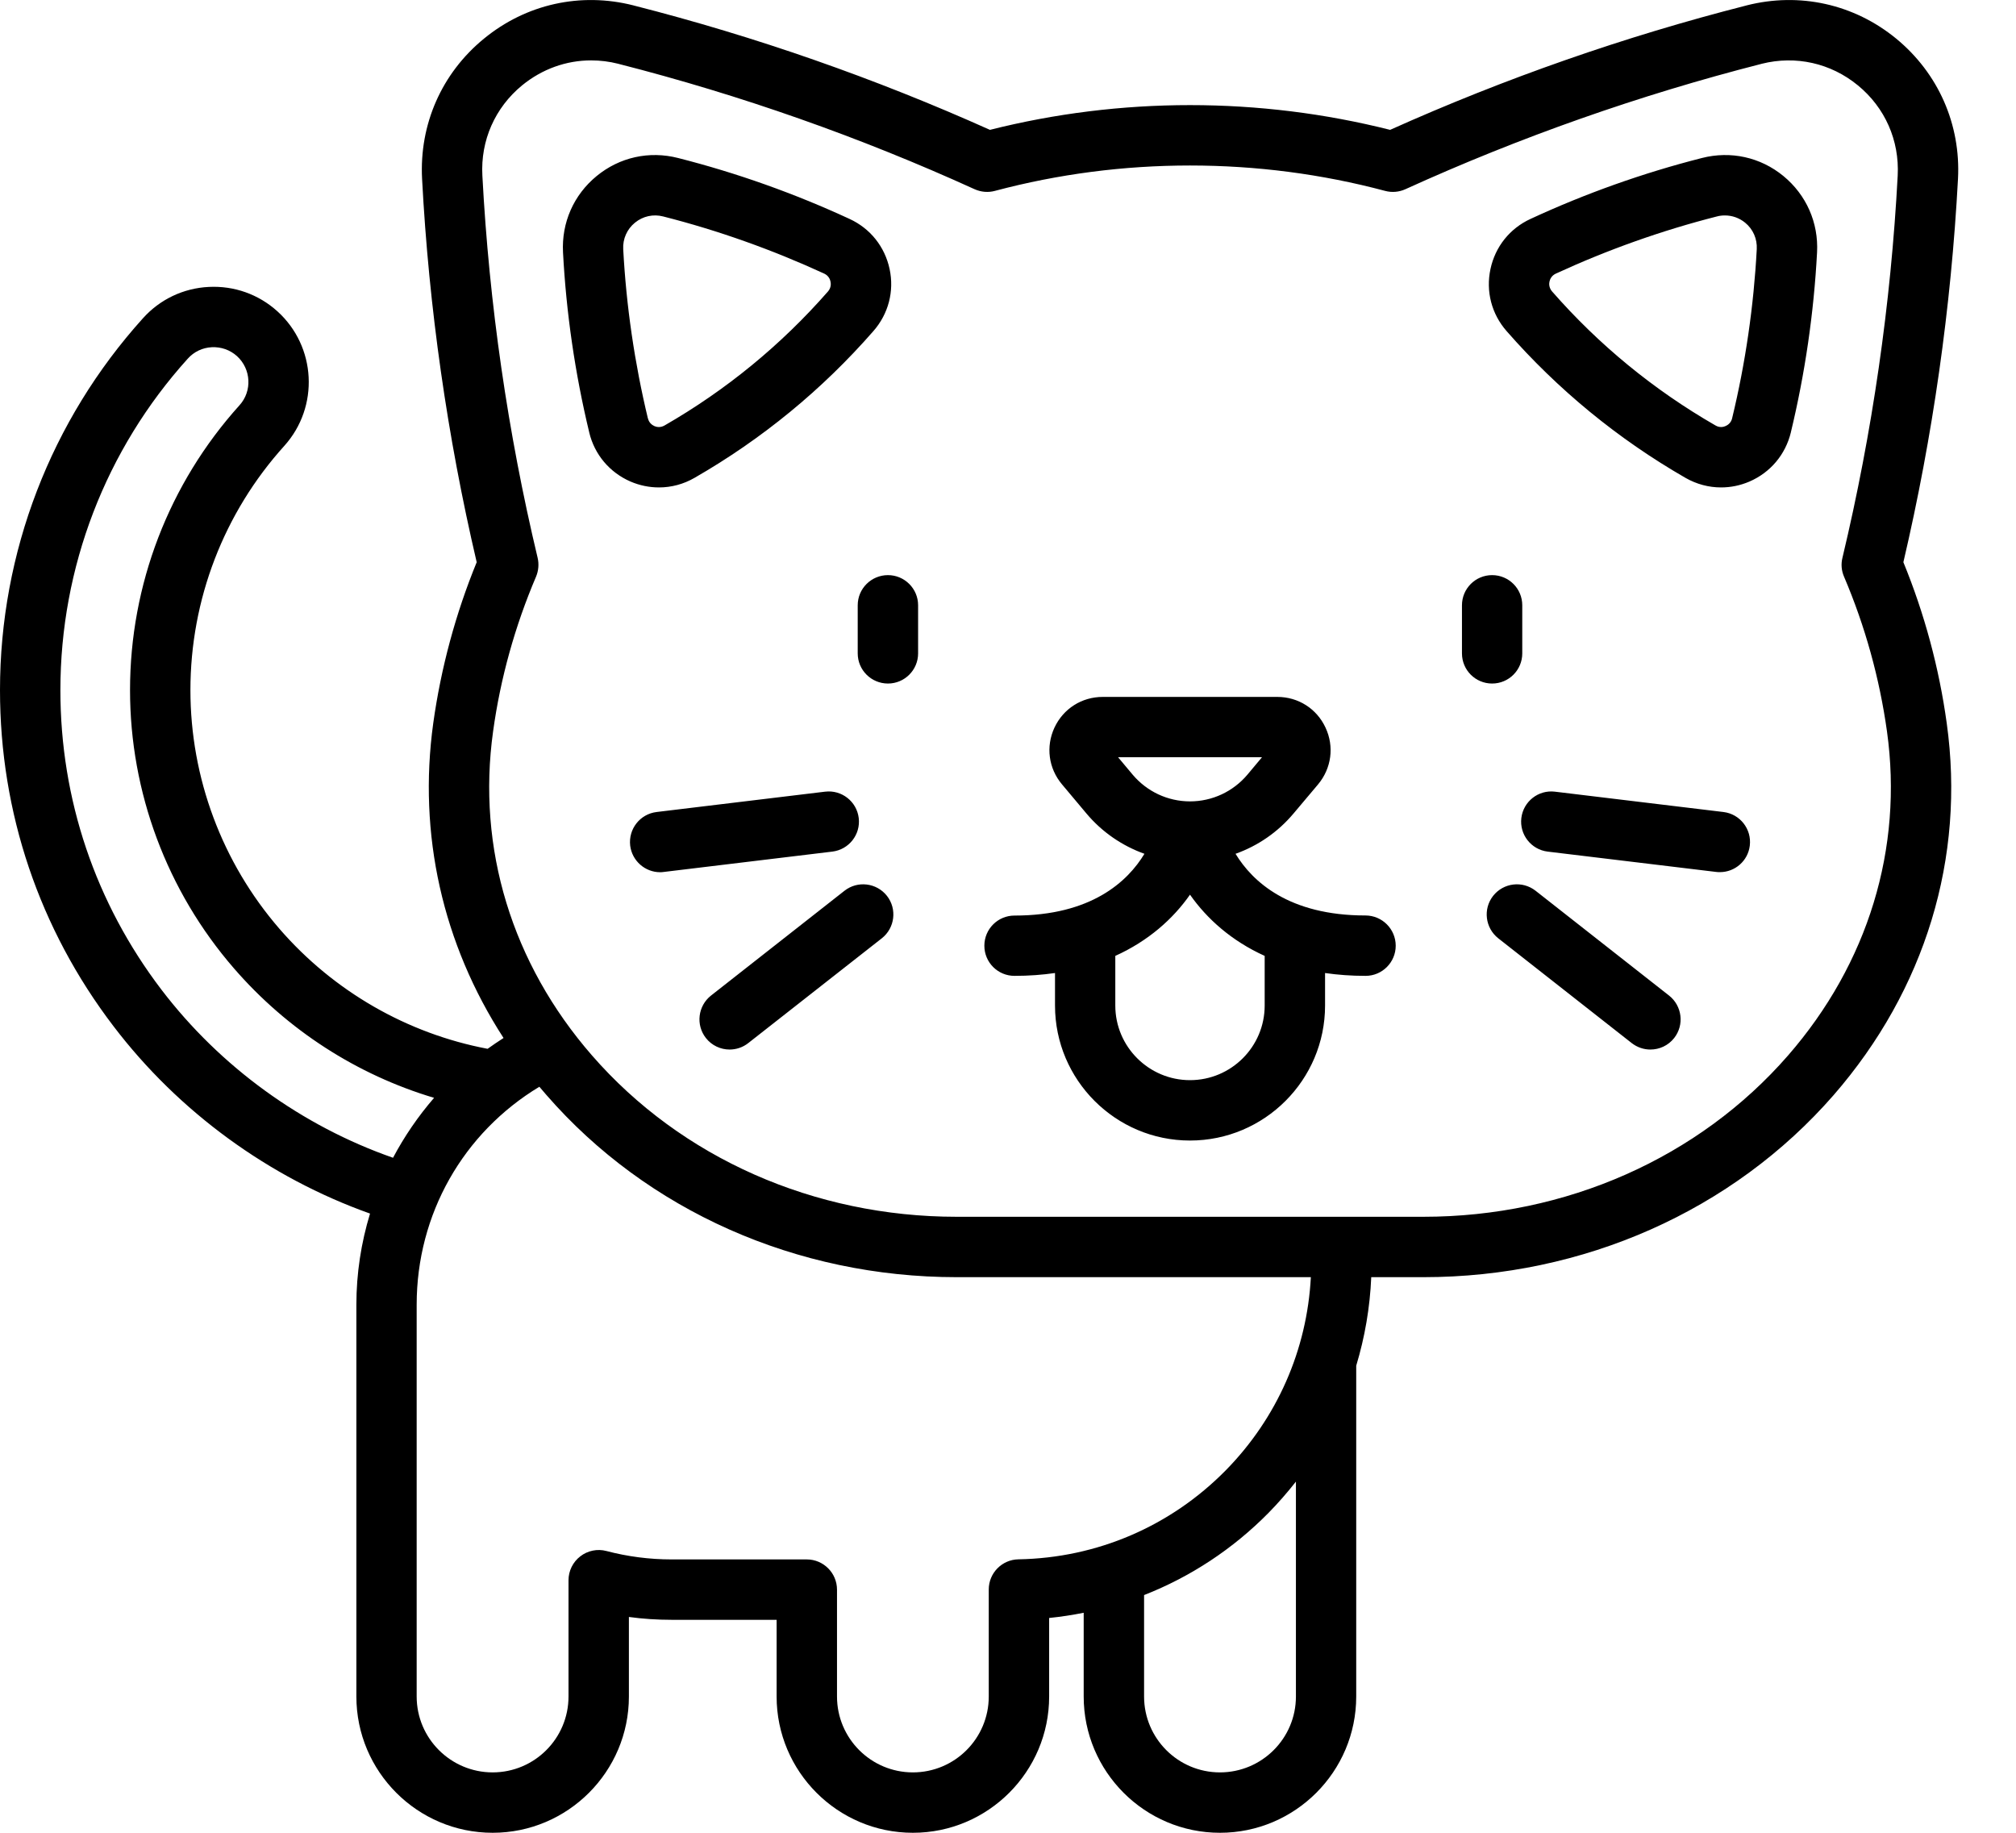 <svg width="22" height="20" viewBox="0 0 22 20" fill="none" xmlns="http://www.w3.org/2000/svg">
<path d="M14.901 9.99C14.065 9.99 13.668 9.621 13.483 9.317C13.727 9.23 13.946 9.08 14.117 8.876L14.384 8.559C14.53 8.384 14.562 8.147 14.465 7.94C14.369 7.733 14.167 7.605 13.939 7.605H12.034C11.805 7.605 11.604 7.733 11.507 7.94C11.411 8.147 11.442 8.384 11.589 8.559L11.855 8.876C12.026 9.08 12.246 9.23 12.489 9.317C12.305 9.621 11.908 9.991 11.071 9.991C10.889 9.991 10.742 10.138 10.742 10.32C10.742 10.502 10.889 10.649 11.071 10.649C11.227 10.649 11.374 10.638 11.513 10.618V10.973C11.513 11.785 12.174 12.446 12.986 12.446C13.799 12.446 14.46 11.785 14.46 10.973V10.618C14.598 10.638 14.745 10.649 14.902 10.649C15.083 10.649 15.231 10.502 15.231 10.32C15.231 10.138 15.083 9.99 14.901 9.99ZM12.36 8.453L12.201 8.263H13.772L13.613 8.453C13.457 8.638 13.229 8.745 12.986 8.745C12.744 8.745 12.516 8.638 12.36 8.453ZM13.801 10.973C13.801 11.422 13.436 11.787 12.986 11.787C12.537 11.787 12.171 11.422 12.171 10.973V10.431C12.531 10.268 12.8 10.029 12.986 9.763C13.173 10.029 13.441 10.268 13.801 10.431V10.973ZM18.808 8.861L16.968 8.639C16.788 8.617 16.624 8.746 16.602 8.926C16.58 9.107 16.709 9.271 16.889 9.293L18.729 9.515C18.742 9.517 18.755 9.517 18.769 9.517C18.933 9.517 19.075 9.395 19.095 9.228C19.117 9.047 18.988 8.883 18.808 8.861ZM19.462 1.921C19.211 1.715 18.887 1.644 18.573 1.724C17.932 1.887 17.302 2.111 16.702 2.389C16.476 2.493 16.317 2.692 16.265 2.936C16.213 3.179 16.277 3.426 16.441 3.613C17 4.252 17.657 4.791 18.392 5.214C18.514 5.284 18.647 5.319 18.782 5.319C18.886 5.319 18.991 5.298 19.091 5.255C19.32 5.156 19.484 4.961 19.543 4.719C19.543 4.719 19.543 4.718 19.543 4.718C19.698 4.075 19.794 3.414 19.829 2.754C19.846 2.43 19.712 2.127 19.462 1.921ZM18.902 4.565C18.902 4.565 18.902 4.566 18.902 4.566C18.889 4.617 18.852 4.64 18.831 4.649C18.81 4.659 18.767 4.67 18.721 4.643C18.048 4.256 17.448 3.764 16.937 3.18C16.902 3.139 16.904 3.095 16.909 3.073C16.914 3.05 16.929 3.009 16.978 2.986C17.542 2.726 18.134 2.515 18.736 2.362C18.765 2.354 18.795 2.351 18.824 2.351C18.903 2.351 18.98 2.378 19.044 2.43C19.131 2.501 19.177 2.607 19.171 2.719C19.138 3.339 19.048 3.961 18.902 4.565ZM20.692 0.421C20.232 0.044 19.637 -0.088 19.06 0.059C19.059 0.059 19.058 0.059 19.057 0.06C17.73 0.398 16.423 0.855 15.17 1.417C14.46 1.238 13.726 1.147 12.986 1.147C12.247 1.147 11.513 1.238 10.803 1.417C9.55 0.855 8.243 0.398 6.916 0.06C6.915 0.059 6.914 0.059 6.913 0.059C6.336 -0.088 5.741 0.044 5.281 0.422C4.82 0.799 4.575 1.357 4.606 1.951C4.68 3.356 4.881 4.763 5.202 6.135C4.971 6.699 4.812 7.29 4.728 7.891C4.56 9.104 4.83 10.3 5.495 11.327C5.436 11.365 5.378 11.404 5.321 11.445C4.444 11.279 3.641 10.818 3.05 10.136C2.423 9.412 2.078 8.487 2.078 7.531C2.078 6.544 2.442 5.597 3.103 4.865C3.486 4.439 3.452 3.781 3.027 3.397C2.821 3.211 2.555 3.117 2.278 3.131C2 3.145 1.745 3.267 1.56 3.473C0.554 4.588 0 6.029 0 7.531C0 8.868 0.428 10.136 1.239 11.199C1.952 12.135 2.937 12.851 4.038 13.243C3.941 13.562 3.889 13.896 3.889 14.237V18.513C3.889 19.333 4.556 20 5.376 20C6.196 20 6.863 19.333 6.863 18.513V17.645C7.017 17.666 7.172 17.676 7.328 17.676H8.475V18.513C8.475 19.333 9.142 20 9.962 20C10.782 20 11.449 19.333 11.449 18.513V17.656C11.576 17.643 11.702 17.624 11.826 17.599V18.513C11.826 19.333 12.493 20 13.313 20C14.133 20 14.8 19.333 14.8 18.513V14.903C14.894 14.592 14.95 14.268 14.964 13.937H15.533C17.279 13.937 18.91 13.212 20.01 11.95C21.01 10.8 21.449 9.359 21.244 7.891C21.161 7.29 21.002 6.699 20.771 6.135C21.092 4.763 21.292 3.356 21.367 1.951C21.398 1.357 21.152 0.799 20.692 0.421ZM4.289 12.634C3.295 12.287 2.405 11.643 1.762 10.8C1.04 9.852 0.659 8.722 0.659 7.531C0.659 6.192 1.152 4.907 2.049 3.914C2.117 3.838 2.21 3.794 2.311 3.789C2.413 3.784 2.51 3.818 2.586 3.886C2.741 4.027 2.754 4.268 2.613 4.423C1.843 5.277 1.419 6.381 1.419 7.531C1.419 8.646 1.822 9.724 2.553 10.567C3.136 11.24 3.896 11.729 4.737 11.98C4.564 12.18 4.413 12.4 4.289 12.634ZM14.142 18.513C14.142 18.97 13.77 19.341 13.313 19.341C12.856 19.341 12.485 18.97 12.485 18.513V17.406C12.99 17.208 13.453 16.905 13.845 16.507C13.951 16.399 14.05 16.285 14.142 16.168V18.513ZM13.376 16.045C12.774 16.656 11.971 17.001 11.114 17.016C10.934 17.019 10.79 17.166 10.79 17.345V18.513C10.79 18.97 10.419 19.341 9.962 19.341C9.505 19.341 9.134 18.97 9.134 18.513V17.347C9.134 17.165 8.986 17.017 8.804 17.017H7.328C7.088 17.017 6.849 16.986 6.617 16.925C6.519 16.899 6.413 16.921 6.333 16.983C6.252 17.045 6.204 17.142 6.204 17.244V18.513C6.204 18.97 5.833 19.341 5.376 19.341C4.919 19.341 4.547 18.97 4.547 18.513V14.237C4.547 13.25 5.054 12.361 5.886 11.859C5.911 11.889 5.937 11.919 5.963 11.949C7.062 13.212 8.694 13.937 10.44 13.937H14.305C14.263 14.731 13.937 15.474 13.376 16.045ZM20.709 1.916C20.635 3.317 20.432 4.721 20.106 6.087C20.089 6.155 20.095 6.227 20.123 6.292C20.354 6.834 20.511 7.402 20.592 7.981C20.77 9.258 20.386 10.514 19.513 11.517C18.539 12.636 17.088 13.278 15.533 13.278H10.44C8.885 13.278 7.434 12.636 6.46 11.517C5.586 10.514 5.203 9.258 5.381 7.981C5.461 7.402 5.619 6.834 5.85 6.292C5.877 6.227 5.883 6.155 5.867 6.087C5.541 4.721 5.338 3.317 5.264 1.916C5.243 1.533 5.402 1.174 5.698 0.931C5.916 0.753 6.179 0.659 6.451 0.659C6.549 0.659 6.649 0.671 6.747 0.696L6.75 0.697C8.079 1.036 9.386 1.496 10.636 2.065C10.706 2.096 10.784 2.103 10.857 2.083C11.548 1.899 12.264 1.806 12.986 1.806C13.709 1.806 14.425 1.899 15.115 2.083C15.189 2.103 15.267 2.096 15.336 2.065C16.587 1.496 17.894 1.036 19.222 0.697L19.225 0.696C19.596 0.603 19.978 0.688 20.274 0.931C20.571 1.174 20.729 1.533 20.709 1.916ZM16.612 7.13V6.605C16.612 6.423 16.465 6.276 16.283 6.276C16.101 6.276 15.954 6.423 15.954 6.605V7.13C15.954 7.312 16.101 7.459 16.283 7.459C16.465 7.459 16.612 7.312 16.612 7.13ZM7.191 5.319C7.326 5.319 7.459 5.284 7.58 5.214C8.316 4.791 8.973 4.252 9.531 3.613C9.695 3.426 9.76 3.179 9.708 2.936C9.656 2.692 9.497 2.493 9.271 2.389C8.67 2.111 8.041 1.887 7.399 1.724C7.085 1.644 6.762 1.715 6.511 1.921C6.26 2.127 6.127 2.43 6.144 2.754C6.179 3.414 6.275 4.075 6.43 4.718C6.43 4.718 6.43 4.719 6.43 4.719C6.488 4.961 6.653 5.156 6.881 5.255C6.981 5.298 7.087 5.319 7.191 5.319ZM6.929 2.43C7.016 2.359 7.128 2.334 7.237 2.362C7.839 2.515 8.43 2.726 8.995 2.986C9.043 3.009 9.059 3.05 9.063 3.073C9.068 3.095 9.071 3.139 9.036 3.18C8.525 3.764 7.925 4.256 7.252 4.643C7.205 4.67 7.163 4.659 7.142 4.65C7.12 4.64 7.083 4.617 7.071 4.566C7.07 4.566 7.07 4.565 7.07 4.565C6.925 3.961 6.834 3.339 6.801 2.719C6.795 2.607 6.842 2.501 6.929 2.43ZM18.214 10.864L16.757 9.72C16.613 9.608 16.407 9.633 16.294 9.776C16.182 9.919 16.207 10.126 16.35 10.239L17.807 11.383C17.868 11.43 17.939 11.453 18.01 11.453C18.108 11.453 18.205 11.41 18.27 11.327C18.382 11.184 18.357 10.977 18.214 10.864ZM9.371 8.926C9.349 8.746 9.185 8.617 9.004 8.639L7.165 8.861C6.984 8.883 6.856 9.047 6.877 9.228C6.898 9.395 7.04 9.518 7.204 9.518C7.217 9.518 7.23 9.517 7.244 9.515L9.083 9.293C9.264 9.271 9.393 9.107 9.371 8.926ZM9.69 6.276C9.508 6.276 9.36 6.423 9.36 6.605V7.13C9.36 7.312 9.508 7.459 9.69 7.459C9.871 7.459 10.019 7.312 10.019 7.13V6.605C10.019 6.423 9.871 6.276 9.69 6.276ZM9.216 9.72L7.759 10.864C7.616 10.977 7.591 11.184 7.703 11.327C7.768 11.41 7.865 11.453 7.962 11.453C8.033 11.453 8.105 11.43 8.165 11.383L9.623 10.239C9.766 10.126 9.791 9.919 9.679 9.776C9.566 9.633 9.359 9.608 9.216 9.72Z" fill="black"/>
</svg>

